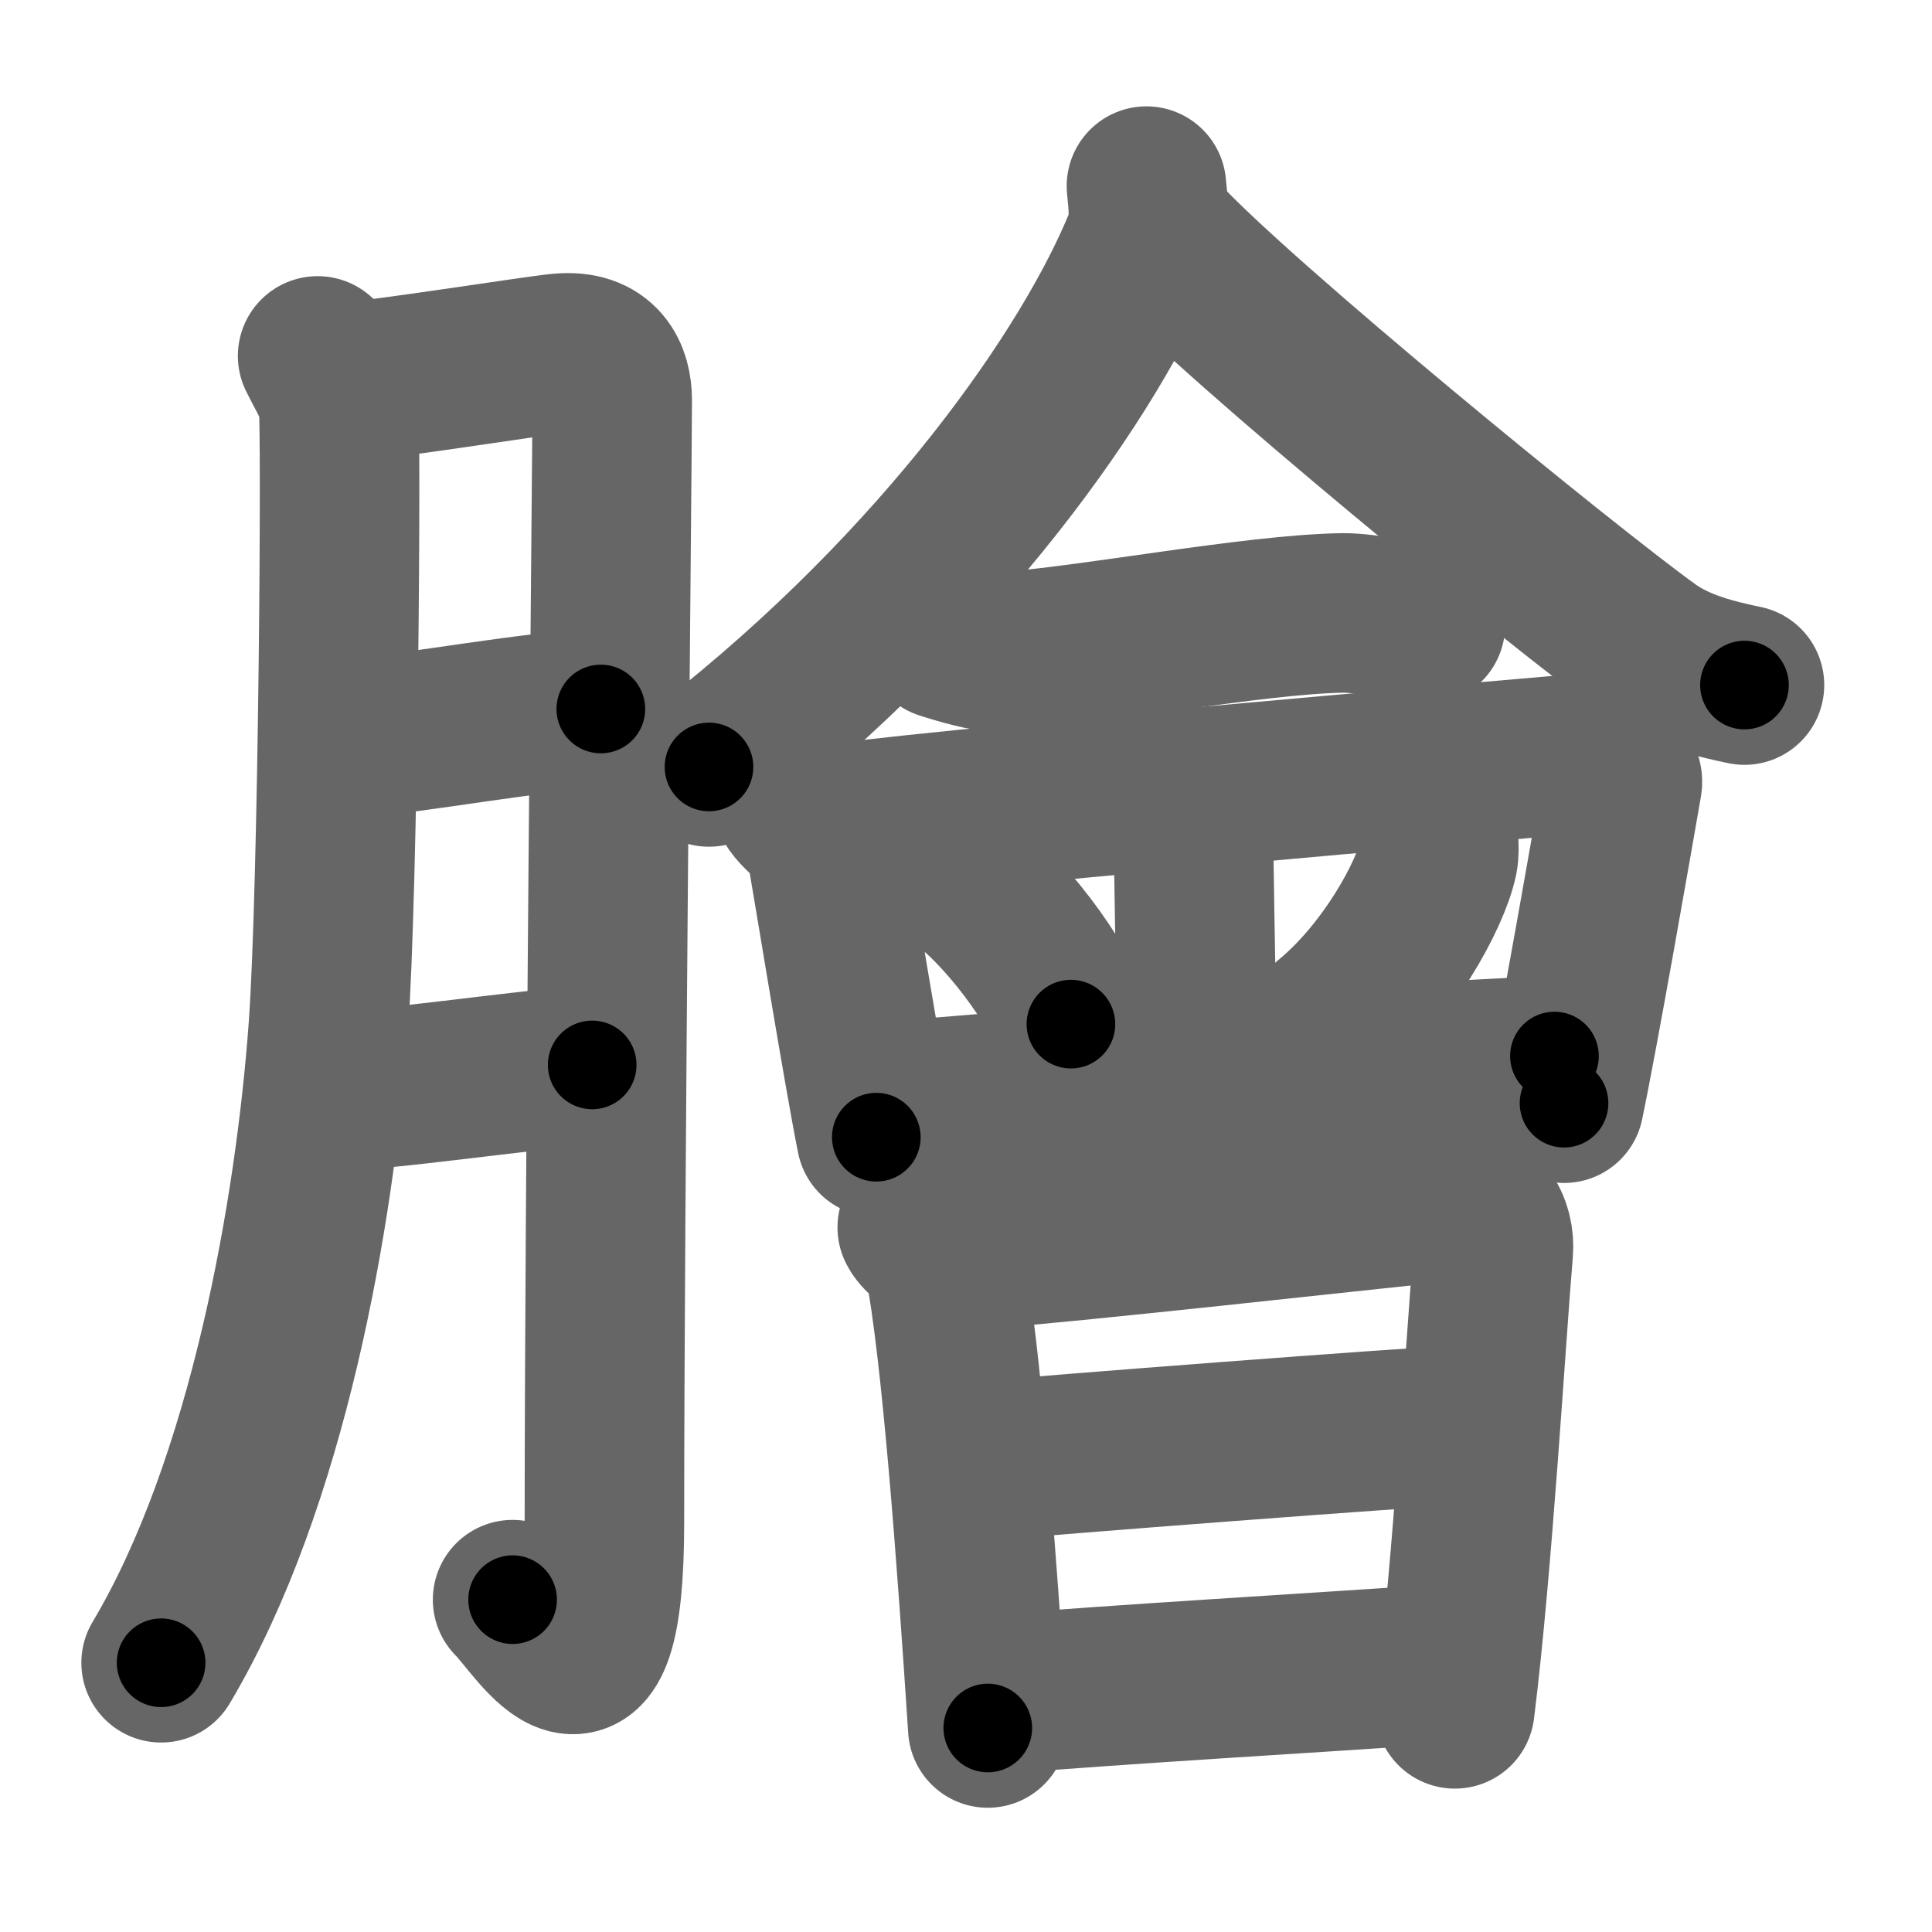 <svg xmlns="http://www.w3.org/2000/svg" width="109" height="109" viewBox="0 0 109 109" id="81be"><g fill="none" stroke="#666" stroke-width="9" stroke-linecap="round" stroke-linejoin="round"><g><g><path d="M17.92,20.08c0.58,1.17,0.98,1.72,1.17,2.67c0.18,0.95,0.01,27.32-0.57,35.28c-0.75,10.29-3.4,25.66-9.43,35.78" /><path d="M19.25,21.58c1.78-0.06,11-1.53,12.33-1.65c2.37-0.23,2.96,1.29,2.96,2.64c0,3.19-0.44,45.19-0.44,63.32c0,12.47-3.66,5.86-5.18,4.36" /><path d="M19.65,41.67C23.5,41.39,30.53,40.02,33.9,40" /><path d="M18.58,61.58c3.27-0.06,10.4-1.16,14.83-1.5" /></g><g><g><g><path d="M64.68,10.5c0.07,0.77,0.27,2.07-0.14,3.1C61.61,20.87,53.27,32.9,40,43.27" /><path d="M65.51,13.42c4.38,4.75,22.7,19.73,27.53,23.21c1.64,1.18,3.74,1.68,5.38,2.02" /></g><path d="M53.25,36.08c0.76,0.25,2.47,0.76,3.23,0.71c4.99-0.34,14.23-2.13,19.27-2.21c1.27-0.02,4.03,0.54,4.67,0.67" /><path d="M44.75,45.25c0.36,0.67,1.68,1.45,1.83,2.33c0.42,2.43,2.13,12.94,2.86,16.58" /><path d="M46.58,46.58c3.74-0.75,40.28-3.86,41.83-4c1.3-0.12,3.24,0.89,3.12,1.59c-0.56,3.23-2.48,14.21-3.29,18.07" /><path d="M66.27,46.25c0.83,0.65,1.06,0.94,1.08,2.16c0.05,3.64,0.18,10.11,0.18,11.75" /><path d="M54.26,49.64c2.17,1.44,5.61,5.91,6.16,8.14" /><path d="M81.16,47.49c0.02,0.24,0.04,0.62-0.03,0.96c-0.42,2.02-2.83,6.46-6.13,9.17" /><path d="M50.5,62.14c4.84-0.53,33.52-2.56,37.2-2.56" /></g><g><path d="M51.75,69.25c0.22,0.5,1.38,1.21,1.5,1.83c1,5.12,1.86,16.95,2.48,26.41" /><path d="M53.85,70.62c7.97-0.65,21.64-2.21,27.6-2.81c2.19-0.22,2.91,1.47,2.8,2.77c-0.41,4.78-1.17,17.87-2.17,25.83" /><path d="M55.75,82.42c2.33-0.26,24.58-1.96,26.5-2" /><path d="M56.42,95.58c6.58-0.55,18.12-1.22,24.5-1.67" /></g></g></g></g><g fill="none" stroke="#000" stroke-width="5" stroke-linecap="round" stroke-linejoin="round"><g><g><path d="M17.92,20.08c0.58,1.17,0.98,1.72,1.17,2.67c0.18,0.95,0.01,27.32-0.57,35.28c-0.75,10.29-3.4,25.66-9.43,35.78" stroke-dasharray="75.51" stroke-dashoffset="75.51"><animate id="0" attributeName="stroke-dashoffset" values="75.51;0" dur="0.57s" fill="freeze" begin="0s;81be.click" /></path><path d="M19.25,21.58c1.78-0.06,11-1.53,12.33-1.65c2.37-0.23,2.96,1.29,2.96,2.64c0,3.19-0.44,45.19-0.44,63.32c0,12.47-3.66,5.86-5.18,4.36" stroke-dasharray="93.16" stroke-dashoffset="93.16"><animate attributeName="stroke-dashoffset" values="93.16" fill="freeze" begin="81be.click" /><animate id="1" attributeName="stroke-dashoffset" values="93.16;0" dur="0.7s" fill="freeze" begin="0.end" /></path><path d="M19.65,41.67C23.5,41.39,30.53,40.02,33.9,40" stroke-dasharray="14.35" stroke-dashoffset="14.35"><animate attributeName="stroke-dashoffset" values="14.35" fill="freeze" begin="81be.click" /><animate id="2" attributeName="stroke-dashoffset" values="14.35;0" dur="0.14s" fill="freeze" begin="1.end" /></path><path d="M18.58,61.58c3.27-0.06,10.4-1.16,14.83-1.5" stroke-dasharray="14.91" stroke-dashoffset="14.91"><animate attributeName="stroke-dashoffset" values="14.91" fill="freeze" begin="81be.click" /><animate id="3" attributeName="stroke-dashoffset" values="14.91;0" dur="0.15s" fill="freeze" begin="2.end" /></path></g><g><g><g><path d="M64.68,10.5c0.07,0.77,0.27,2.07-0.14,3.1C61.61,20.87,53.27,32.9,40,43.27" stroke-dasharray="42.01" stroke-dashoffset="42.01"><animate attributeName="stroke-dashoffset" values="42.01" fill="freeze" begin="81be.click" /><animate id="4" attributeName="stroke-dashoffset" values="42.01;0" dur="0.42s" fill="freeze" begin="3.end" /></path><path d="M65.51,13.42c4.38,4.75,22.7,19.73,27.53,23.21c1.64,1.18,3.74,1.68,5.38,2.02" stroke-dasharray="41.82" stroke-dashoffset="41.82"><animate attributeName="stroke-dashoffset" values="41.82" fill="freeze" begin="81be.click" /><animate id="5" attributeName="stroke-dashoffset" values="41.82;0" dur="0.42s" fill="freeze" begin="4.end" /></path></g><path d="M53.25,36.08c0.76,0.25,2.47,0.76,3.23,0.71c4.99-0.34,14.23-2.13,19.27-2.21c1.27-0.02,4.03,0.54,4.67,0.67" stroke-dasharray="27.45" stroke-dashoffset="27.45"><animate attributeName="stroke-dashoffset" values="27.45" fill="freeze" begin="81be.click" /><animate id="6" attributeName="stroke-dashoffset" values="27.45;0" dur="0.27s" fill="freeze" begin="5.end" /></path><path d="M44.75,45.25c0.36,0.67,1.68,1.45,1.83,2.33c0.42,2.43,2.13,12.94,2.86,16.58" stroke-dasharray="19.82" stroke-dashoffset="19.82"><animate attributeName="stroke-dashoffset" values="19.82" fill="freeze" begin="81be.click" /><animate id="7" attributeName="stroke-dashoffset" values="19.82;0" dur="0.2s" fill="freeze" begin="6.end" /></path><path d="M46.58,46.58c3.74-0.75,40.28-3.86,41.83-4c1.3-0.12,3.24,0.89,3.12,1.59c-0.56,3.23-2.48,14.21-3.29,18.07" stroke-dasharray="64.15" stroke-dashoffset="64.15"><animate attributeName="stroke-dashoffset" values="64.15" fill="freeze" begin="81be.click" /><animate id="8" attributeName="stroke-dashoffset" values="64.15;0" dur="0.48s" fill="freeze" begin="7.end" /></path><path d="M66.27,46.25c0.83,0.65,1.06,0.94,1.08,2.16c0.05,3.64,0.18,10.11,0.18,11.75" stroke-dasharray="14.3" stroke-dashoffset="14.3"><animate attributeName="stroke-dashoffset" values="14.3" fill="freeze" begin="81be.click" /><animate id="9" attributeName="stroke-dashoffset" values="14.3;0" dur="0.14s" fill="freeze" begin="8.end" /></path><path d="M54.26,49.64c2.17,1.44,5.61,5.91,6.16,8.14" stroke-dasharray="10.34" stroke-dashoffset="10.34"><animate attributeName="stroke-dashoffset" values="10.34" fill="freeze" begin="81be.click" /><animate id="10" attributeName="stroke-dashoffset" values="10.34;0" dur="0.1s" fill="freeze" begin="9.end" /></path><path d="M81.16,47.49c0.02,0.24,0.04,0.62-0.03,0.96c-0.42,2.02-2.83,6.46-6.13,9.17" stroke-dasharray="12.15" stroke-dashoffset="12.15"><animate attributeName="stroke-dashoffset" values="12.15" fill="freeze" begin="81be.click" /><animate id="11" attributeName="stroke-dashoffset" values="12.15;0" dur="0.12s" fill="freeze" begin="10.end" /></path><path d="M50.5,62.14c4.84-0.53,33.52-2.56,37.2-2.56" stroke-dasharray="37.29" stroke-dashoffset="37.29"><animate attributeName="stroke-dashoffset" values="37.29" fill="freeze" begin="81be.click" /><animate id="12" attributeName="stroke-dashoffset" values="37.29;0" dur="0.37s" fill="freeze" begin="11.end" /></path></g><g><path d="M51.75,69.25c0.22,0.5,1.38,1.21,1.5,1.83c1,5.12,1.86,16.95,2.48,26.41" stroke-dasharray="28.93" stroke-dashoffset="28.93"><animate attributeName="stroke-dashoffset" values="28.93" fill="freeze" begin="81be.click" /><animate id="13" attributeName="stroke-dashoffset" values="28.93;0" dur="0.29s" fill="freeze" begin="12.end" /></path><path d="M53.85,70.62c7.97-0.65,21.64-2.21,27.6-2.81c2.19-0.22,2.91,1.47,2.8,2.77c-0.41,4.78-1.17,17.87-2.17,25.83" stroke-dasharray="58.26" stroke-dashoffset="58.26"><animate attributeName="stroke-dashoffset" values="58.26" fill="freeze" begin="81be.click" /><animate id="14" attributeName="stroke-dashoffset" values="58.26;0" dur="0.58s" fill="freeze" begin="13.end" /></path><path d="M55.75,82.42c2.33-0.26,24.58-1.96,26.5-2" stroke-dasharray="26.58" stroke-dashoffset="26.58"><animate attributeName="stroke-dashoffset" values="26.58" fill="freeze" begin="81be.click" /><animate id="15" attributeName="stroke-dashoffset" values="26.58;0" dur="0.27s" fill="freeze" begin="14.end" /></path><path d="M56.42,95.58c6.58-0.55,18.12-1.22,24.5-1.67" stroke-dasharray="24.56" stroke-dashoffset="24.56"><animate attributeName="stroke-dashoffset" values="24.56" fill="freeze" begin="81be.click" /><animate id="16" attributeName="stroke-dashoffset" values="24.56;0" dur="0.25s" fill="freeze" begin="15.end" /></path></g></g></g></g></svg>
